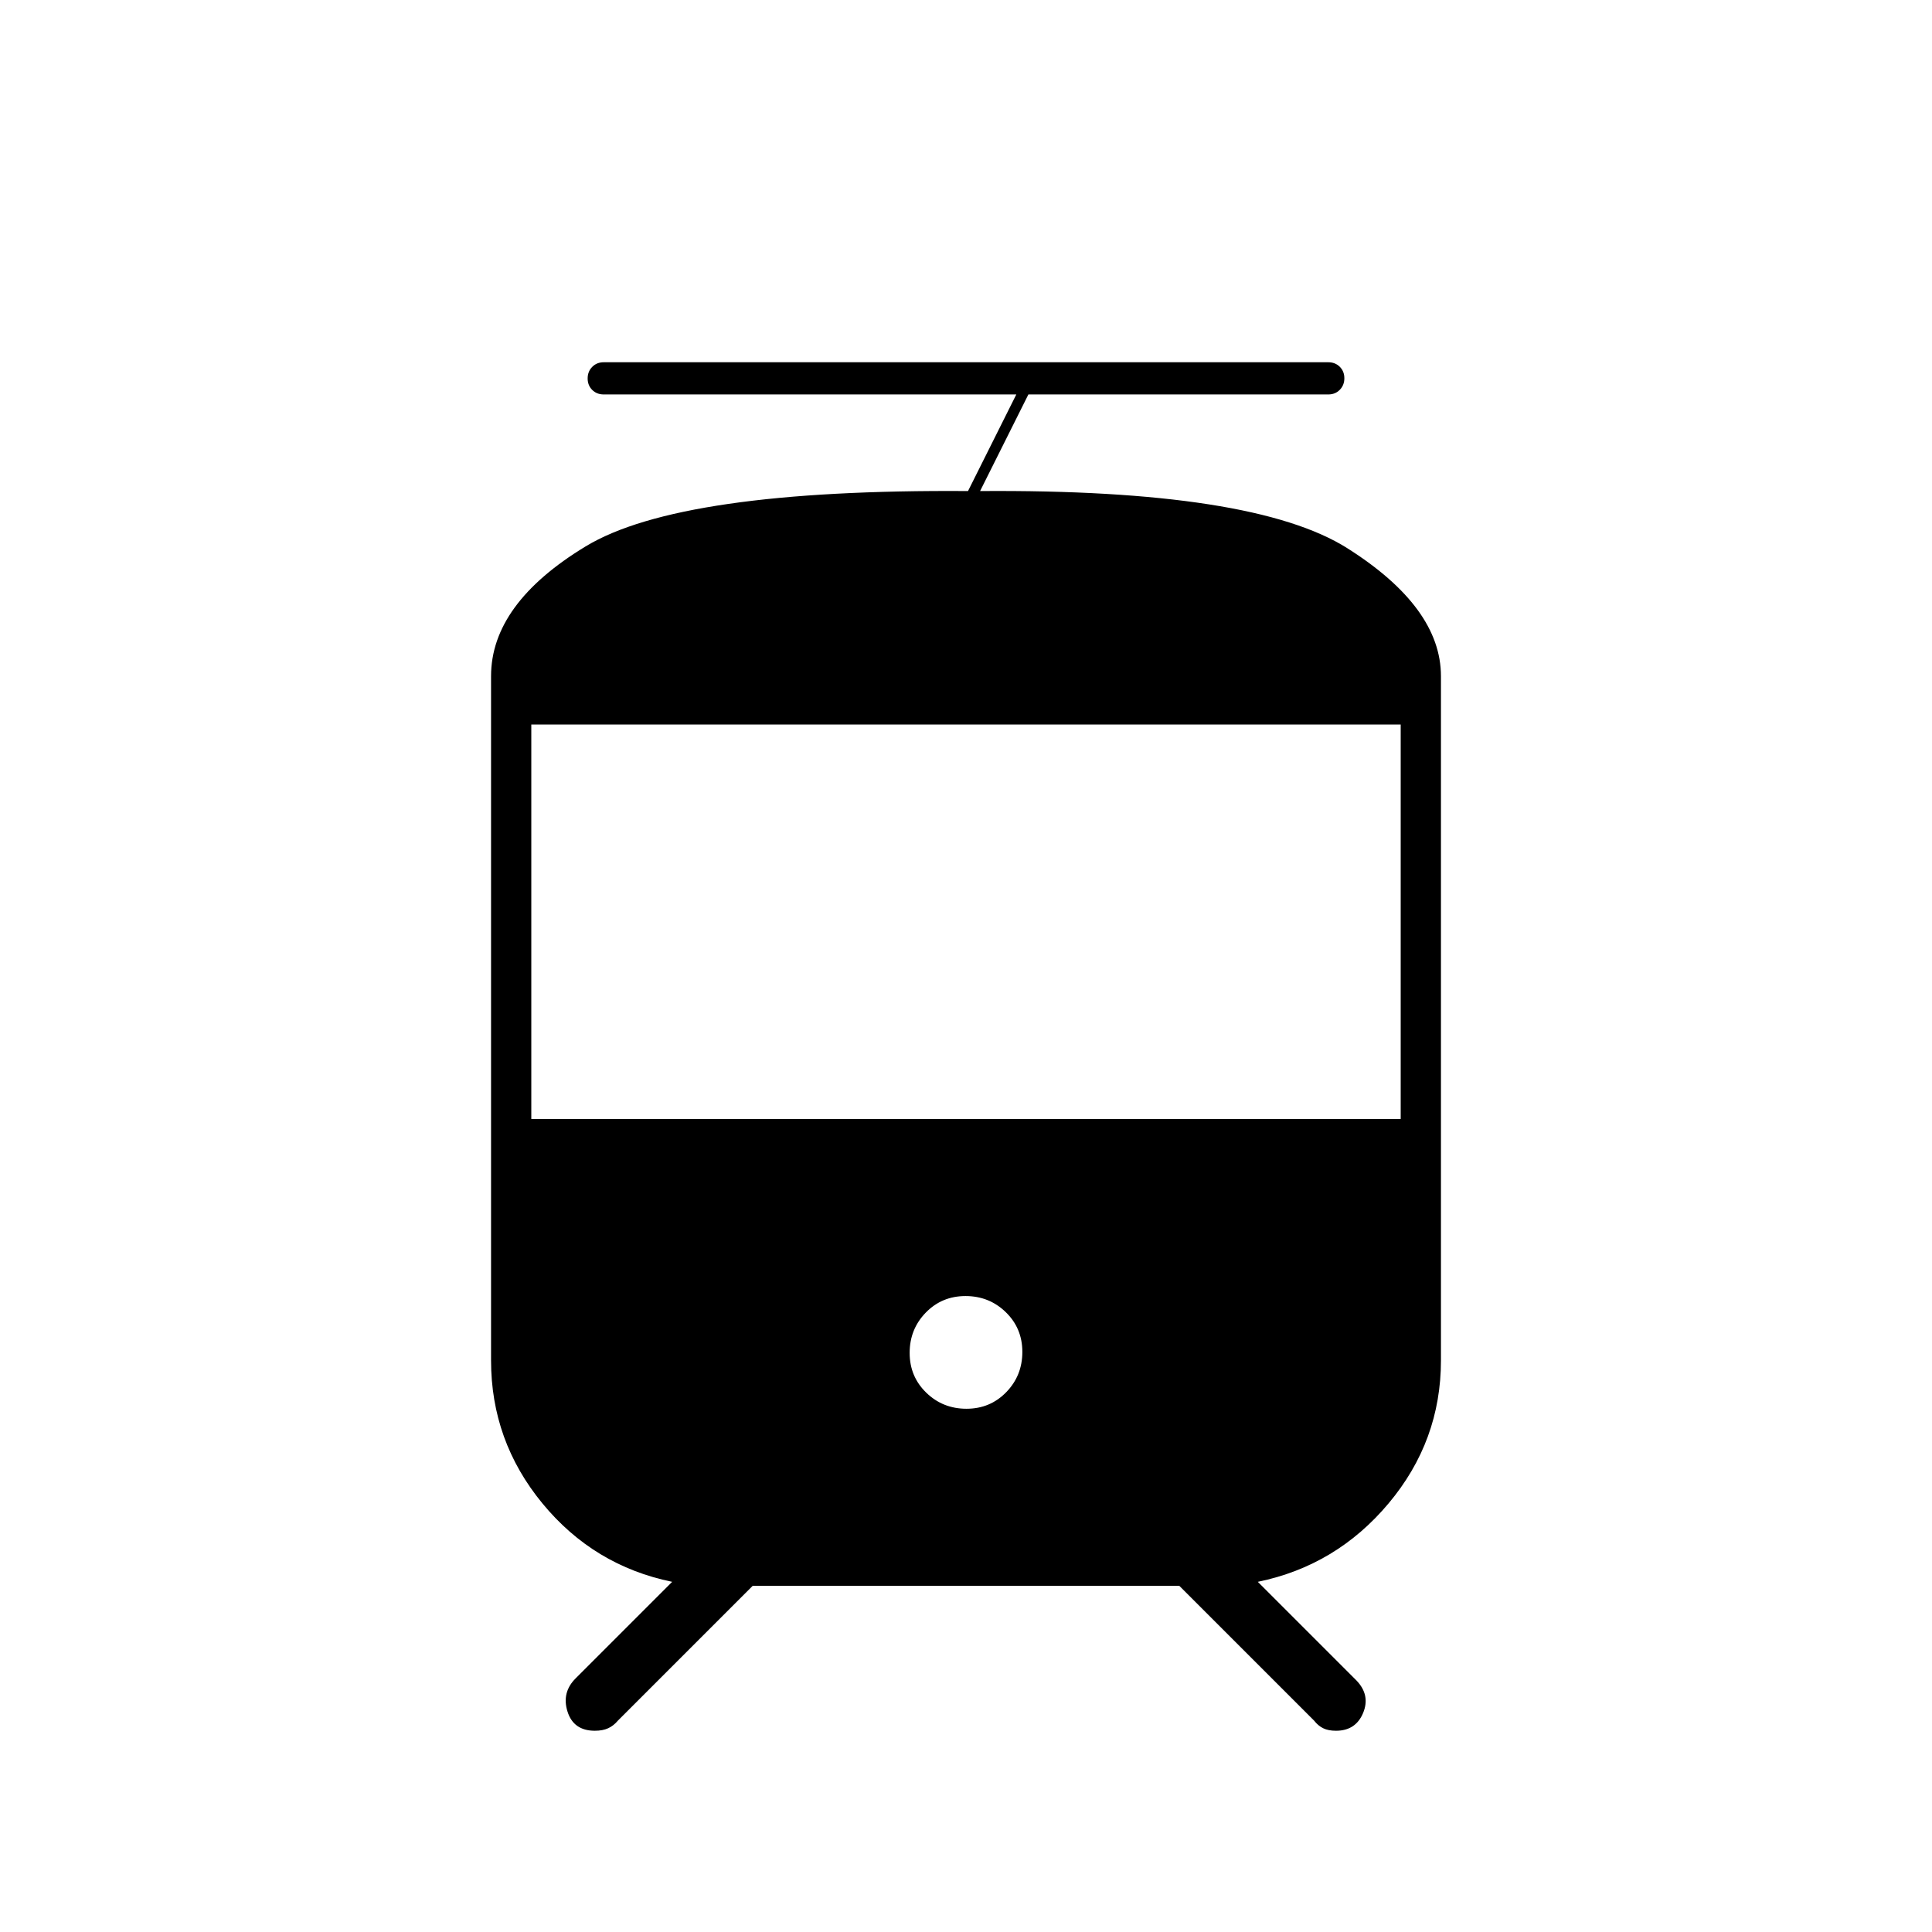 <svg xmlns="http://www.w3.org/2000/svg" height="20" viewBox="0 -960 960 960" width="20"><path d="M244-284v-340q0-36 47-64.5T481-716l24-48H300q-3.47 0-5.73-2.25-2.27-2.26-2.27-5.7 0-3.45 2.27-5.75 2.26-2.3 5.73-2.3h360q3.47 0 5.73 2.25 2.27 2.26 2.27 5.7 0 3.45-2.27 5.75-2.26 2.3-5.73 2.3H511l-24 48q136-1 182.5 28.42Q716-658.17 716-624v340q0 40-26 71t-65 39l49 49q7 7.28 3.33 16.14-3.68 8.86-13.47 8.86-3.86 0-6.39-1.25T653-105l-67-67H374l-67 67q-2.08 2.5-4.79 3.75t-6.63 1.25Q285-100 282-109.5t4-16.5l48-48q-39-8-64.5-39T244-284Zm236.24 24q11.76 0 19.76-8.24 8-8.23 8-20 0-11.76-8.24-19.76-8.23-8-20-8-11.76 0-19.76 8.24-8 8.23-8 20 0 11.76 8.24 19.76 8.23 8 20 8ZM264-404h432v-196H264v196Z"/></svg>